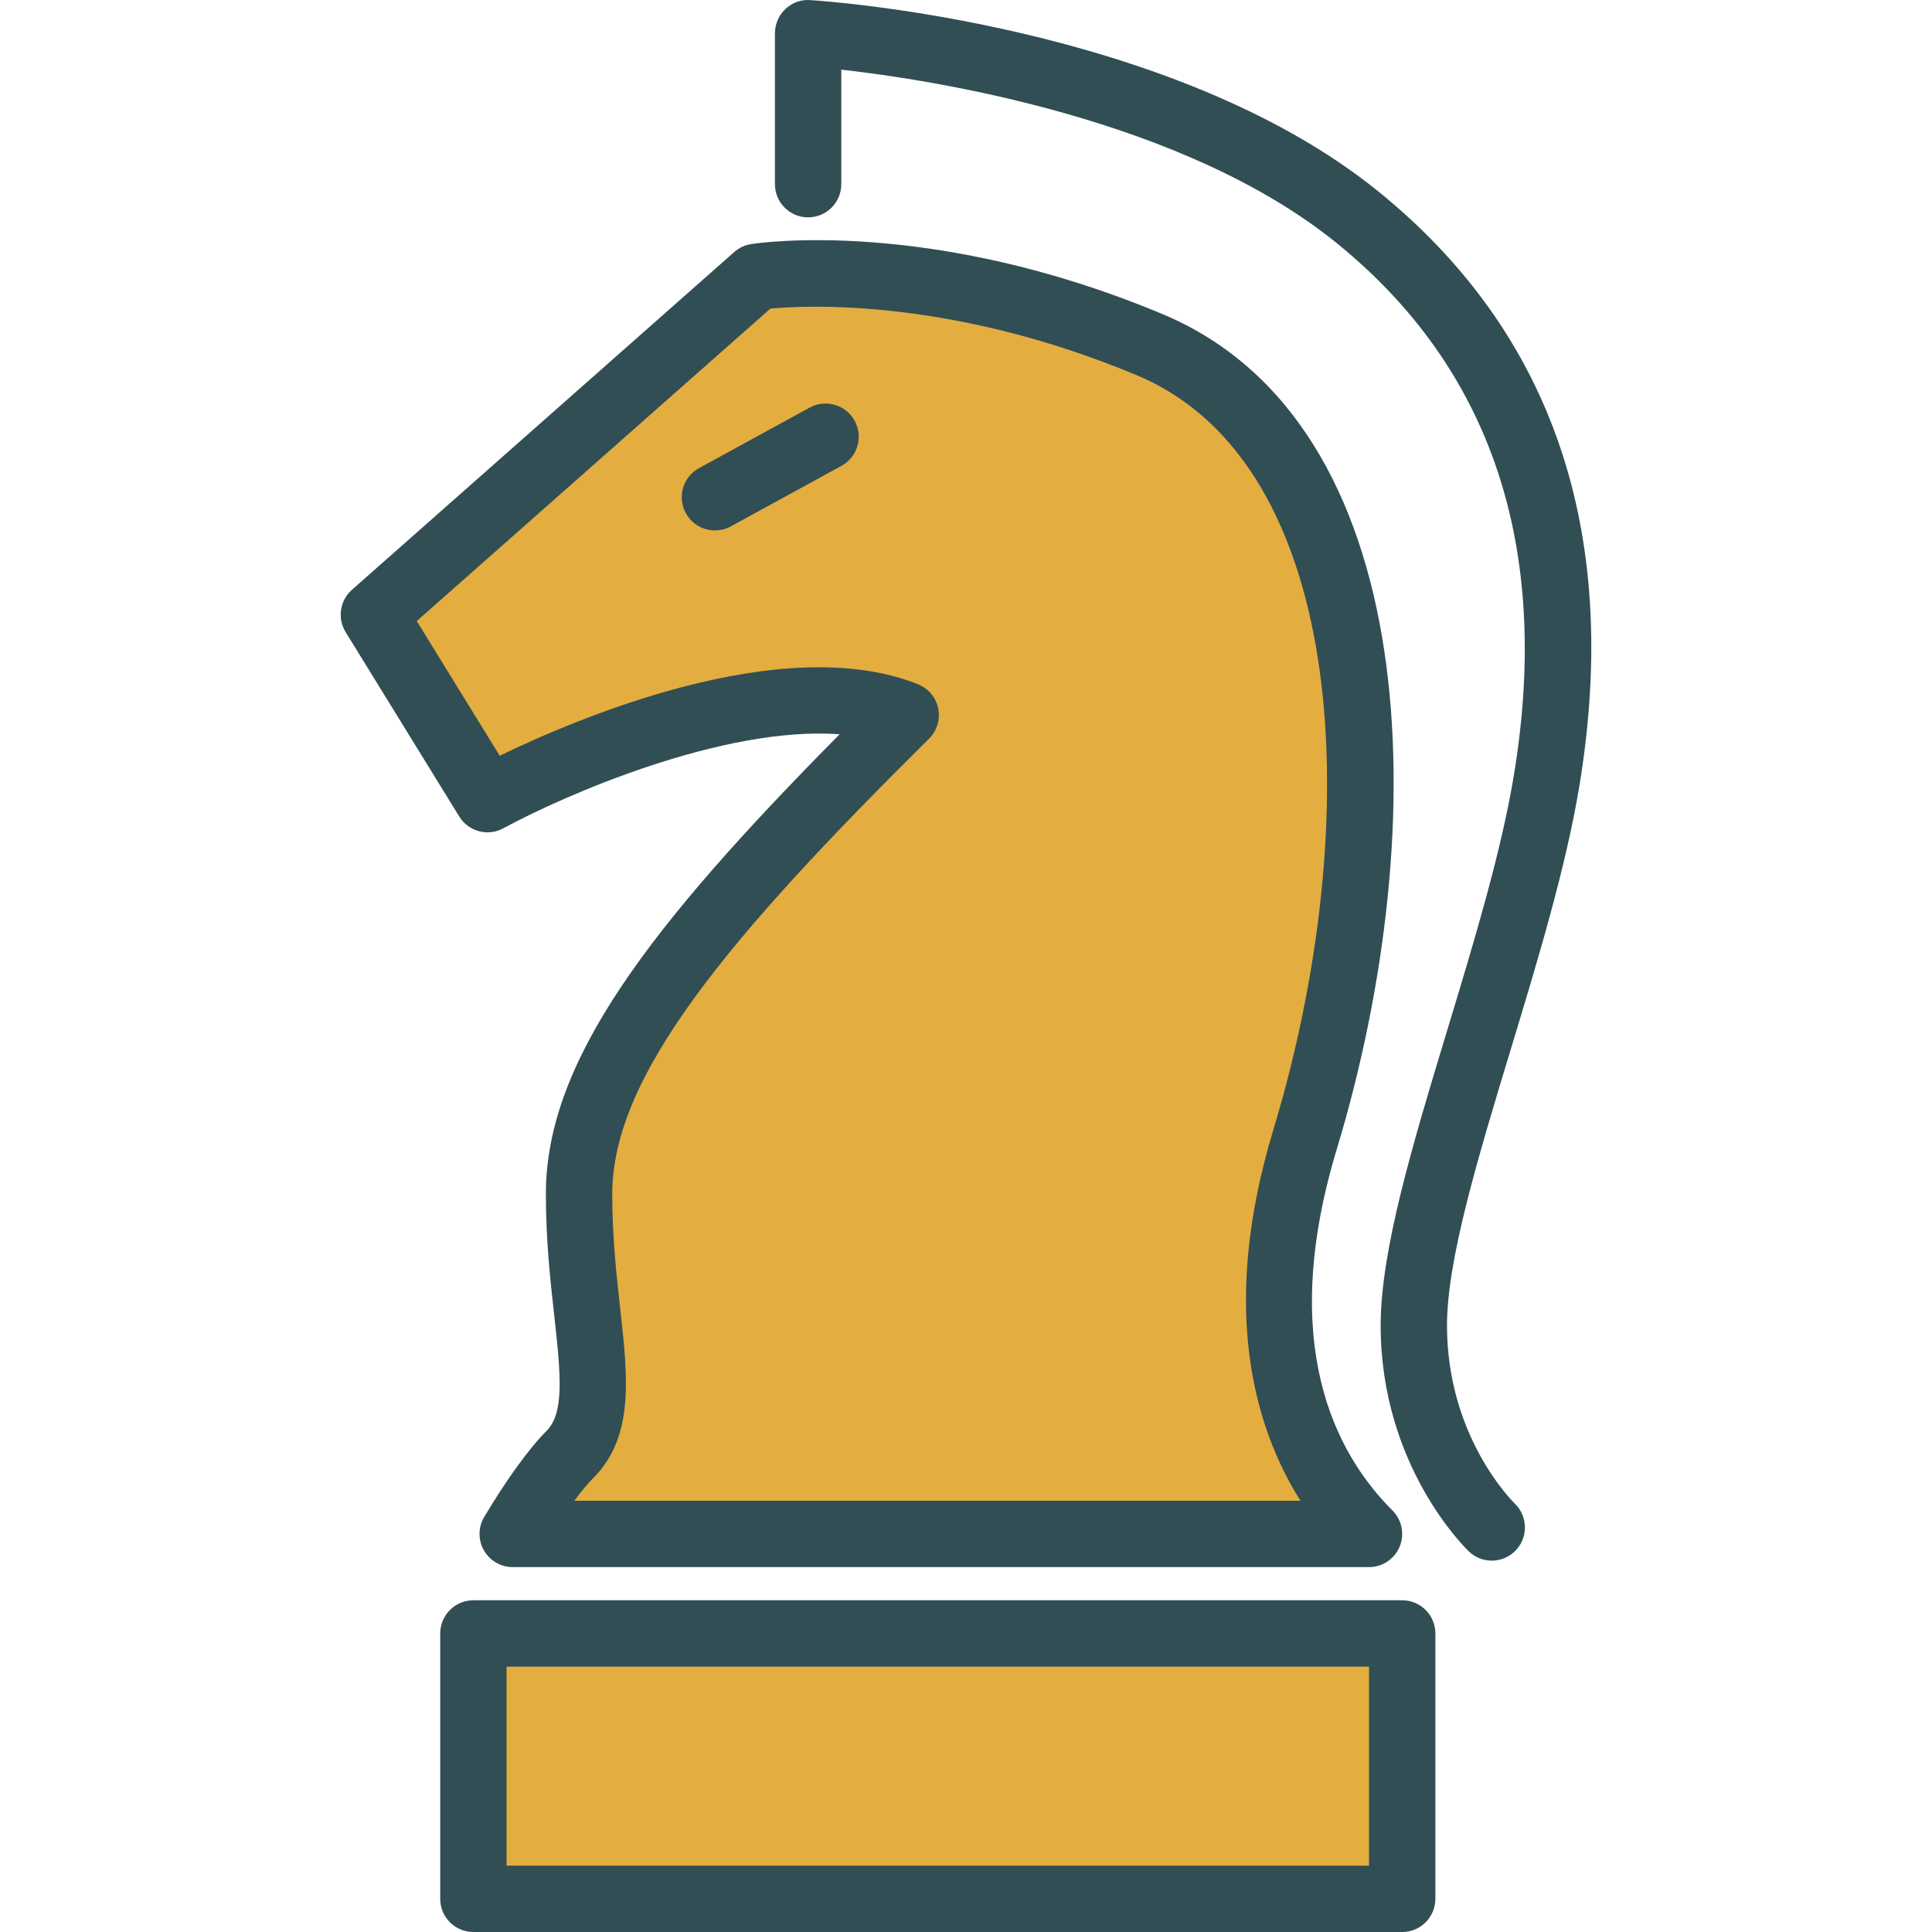 <?xml version="1.0" encoding="iso-8859-1"?>
<!-- Generator: Adobe Illustrator 19.0.0, SVG Export Plug-In . SVG Version: 6.00 Build 0)  -->
<svg version="1.1" id="Layer_1" xmlns="http://www.w3.org/2000/svg" xmlns:xlink="http://www.w3.org/1999/xlink" x="0px" y="0px"
	 viewBox="0 0 512 512" style="enable-background:new 0 0 512 512;" xml:space="preserve">
<path style="fill:#314E55;" d="M133.393,219.506c15.916-8.654,58.205-27.21,89.111-24.913
	c-50.582,51.114-77.839,86.703-77.839,121.815c0,12.354,1.185,23.029,2.241,32.446c1.811,16.286,2.601,25.733-2.181,30.48
	c-4.43,4.395-10.568,12.873-16.406,22.677c-1.614,2.717-1.648,6.091-0.086,8.842c1.562,2.747,4.481,4.447,7.641,4.447h226.932
	c3.554,0,6.765-2.146,8.121-5.434c1.365-3.288,0.601-7.07-1.914-9.581c-15.324-15.277-30.322-44.281-14.766-95.695
	c26.132-86.38,22.827-192.502-46.203-221.364C246.627,57.54,200.939,64.391,199.016,64.691c-1.648,0.262-3.185,0.992-4.438,2.095
	L93.259,156.309c-3.202,2.833-3.906,7.559-1.665,11.199l30.116,48.882C124.165,220.369,129.281,221.742,133.393,219.506z"/>
<path style="fill:#E4AD40;" d="M204.15,81.788c9.744-0.914,48.204-2.79,97.112,17.655c56.342,23.565,60.841,118.479,36.159,200.057
	c-14.345,47.41-4.885,78.994,7.211,98.219H152.194c2.069-2.777,3.76-4.76,4.911-5.906c11.049-10.958,9.297-26.69,7.271-44.903
	c-0.996-8.962-2.129-19.123-2.129-30.502c0-31.33,30.785-67.97,83.968-120.664c2.103-2.09,3.013-5.095,2.421-8.001
	s-2.61-5.318-5.366-6.413c-35.954-14.324-90.931,9.293-110.839,18.947l-21.986-35.692L204.15,81.788z"/>
<path style="fill:#314E55;" d="M371.597,424.091H125.452c-4.859,0-8.791,3.936-8.791,8.791v70.327c0,4.855,3.932,8.791,8.791,8.791
	h246.145c4.859,0,8.791-3.936,8.791-8.791v-70.327C380.388,428.027,376.456,424.091,371.597,424.091z"/>
<rect x="134.244" y="441.676" style="fill:#E4AD40;" width="228.563" height="52.745"/>
<g>
	<path style="fill:#314E55;" d="M418.625,207.83c10.885-66.734-7.057-119.583-53.338-157.086
		C310.619,6.447,218.598,0.266,214.7,0.026c-2.447-0.193-4.799,0.708-6.559,2.369c-1.769,1.661-2.773,3.979-2.773,6.404v40.01
		c0,4.855,3.932,8.791,8.791,8.791c4.859,0,8.791-3.936,8.791-8.791V18.458c24.321,2.734,90.553,12.954,131.262,45.946
		c41.027,33.241,56.857,80.543,47.054,140.594c-3.357,20.599-10.654,44.65-17.702,67.91c-9.091,29.983-17.676,58.304-17.676,78.354
		c0,37.168,22.441,58.995,23.394,59.905c1.7,1.618,3.872,2.421,6.044,2.421c2.309,0,4.61-0.906,6.344-2.7
		c3.357-3.485,3.245-9.04-0.223-12.414c-0.73-0.717-17.977-17.826-17.977-47.212c0-17.444,8.216-44.551,16.921-73.254
		C407.61,254.201,415.071,229.58,418.625,207.83z"/>
	<path style="fill:#314E55;" d="M189.469,140.568c1.425,0,2.876-0.348,4.215-1.077l29.326-16.045
		c4.258-2.331,5.82-7.675,3.485-11.933c-2.327-4.262-7.675-5.82-11.933-3.494l-29.326,16.045c-4.258,2.331-5.82,7.675-3.485,11.933
		C183.348,138.916,186.362,140.568,189.469,140.568z"/>
</g>
<g>
</g>
<g>
</g>
<g>
</g>
<g>
</g>
<g>
</g>
<g>
</g>
<g>
</g>
<g>
</g>
<g>
</g>
<g>
</g>
<g>
</g>
<g>
</g>
<g>
</g>
<g>
</g>
<g>
</g>
</svg>
